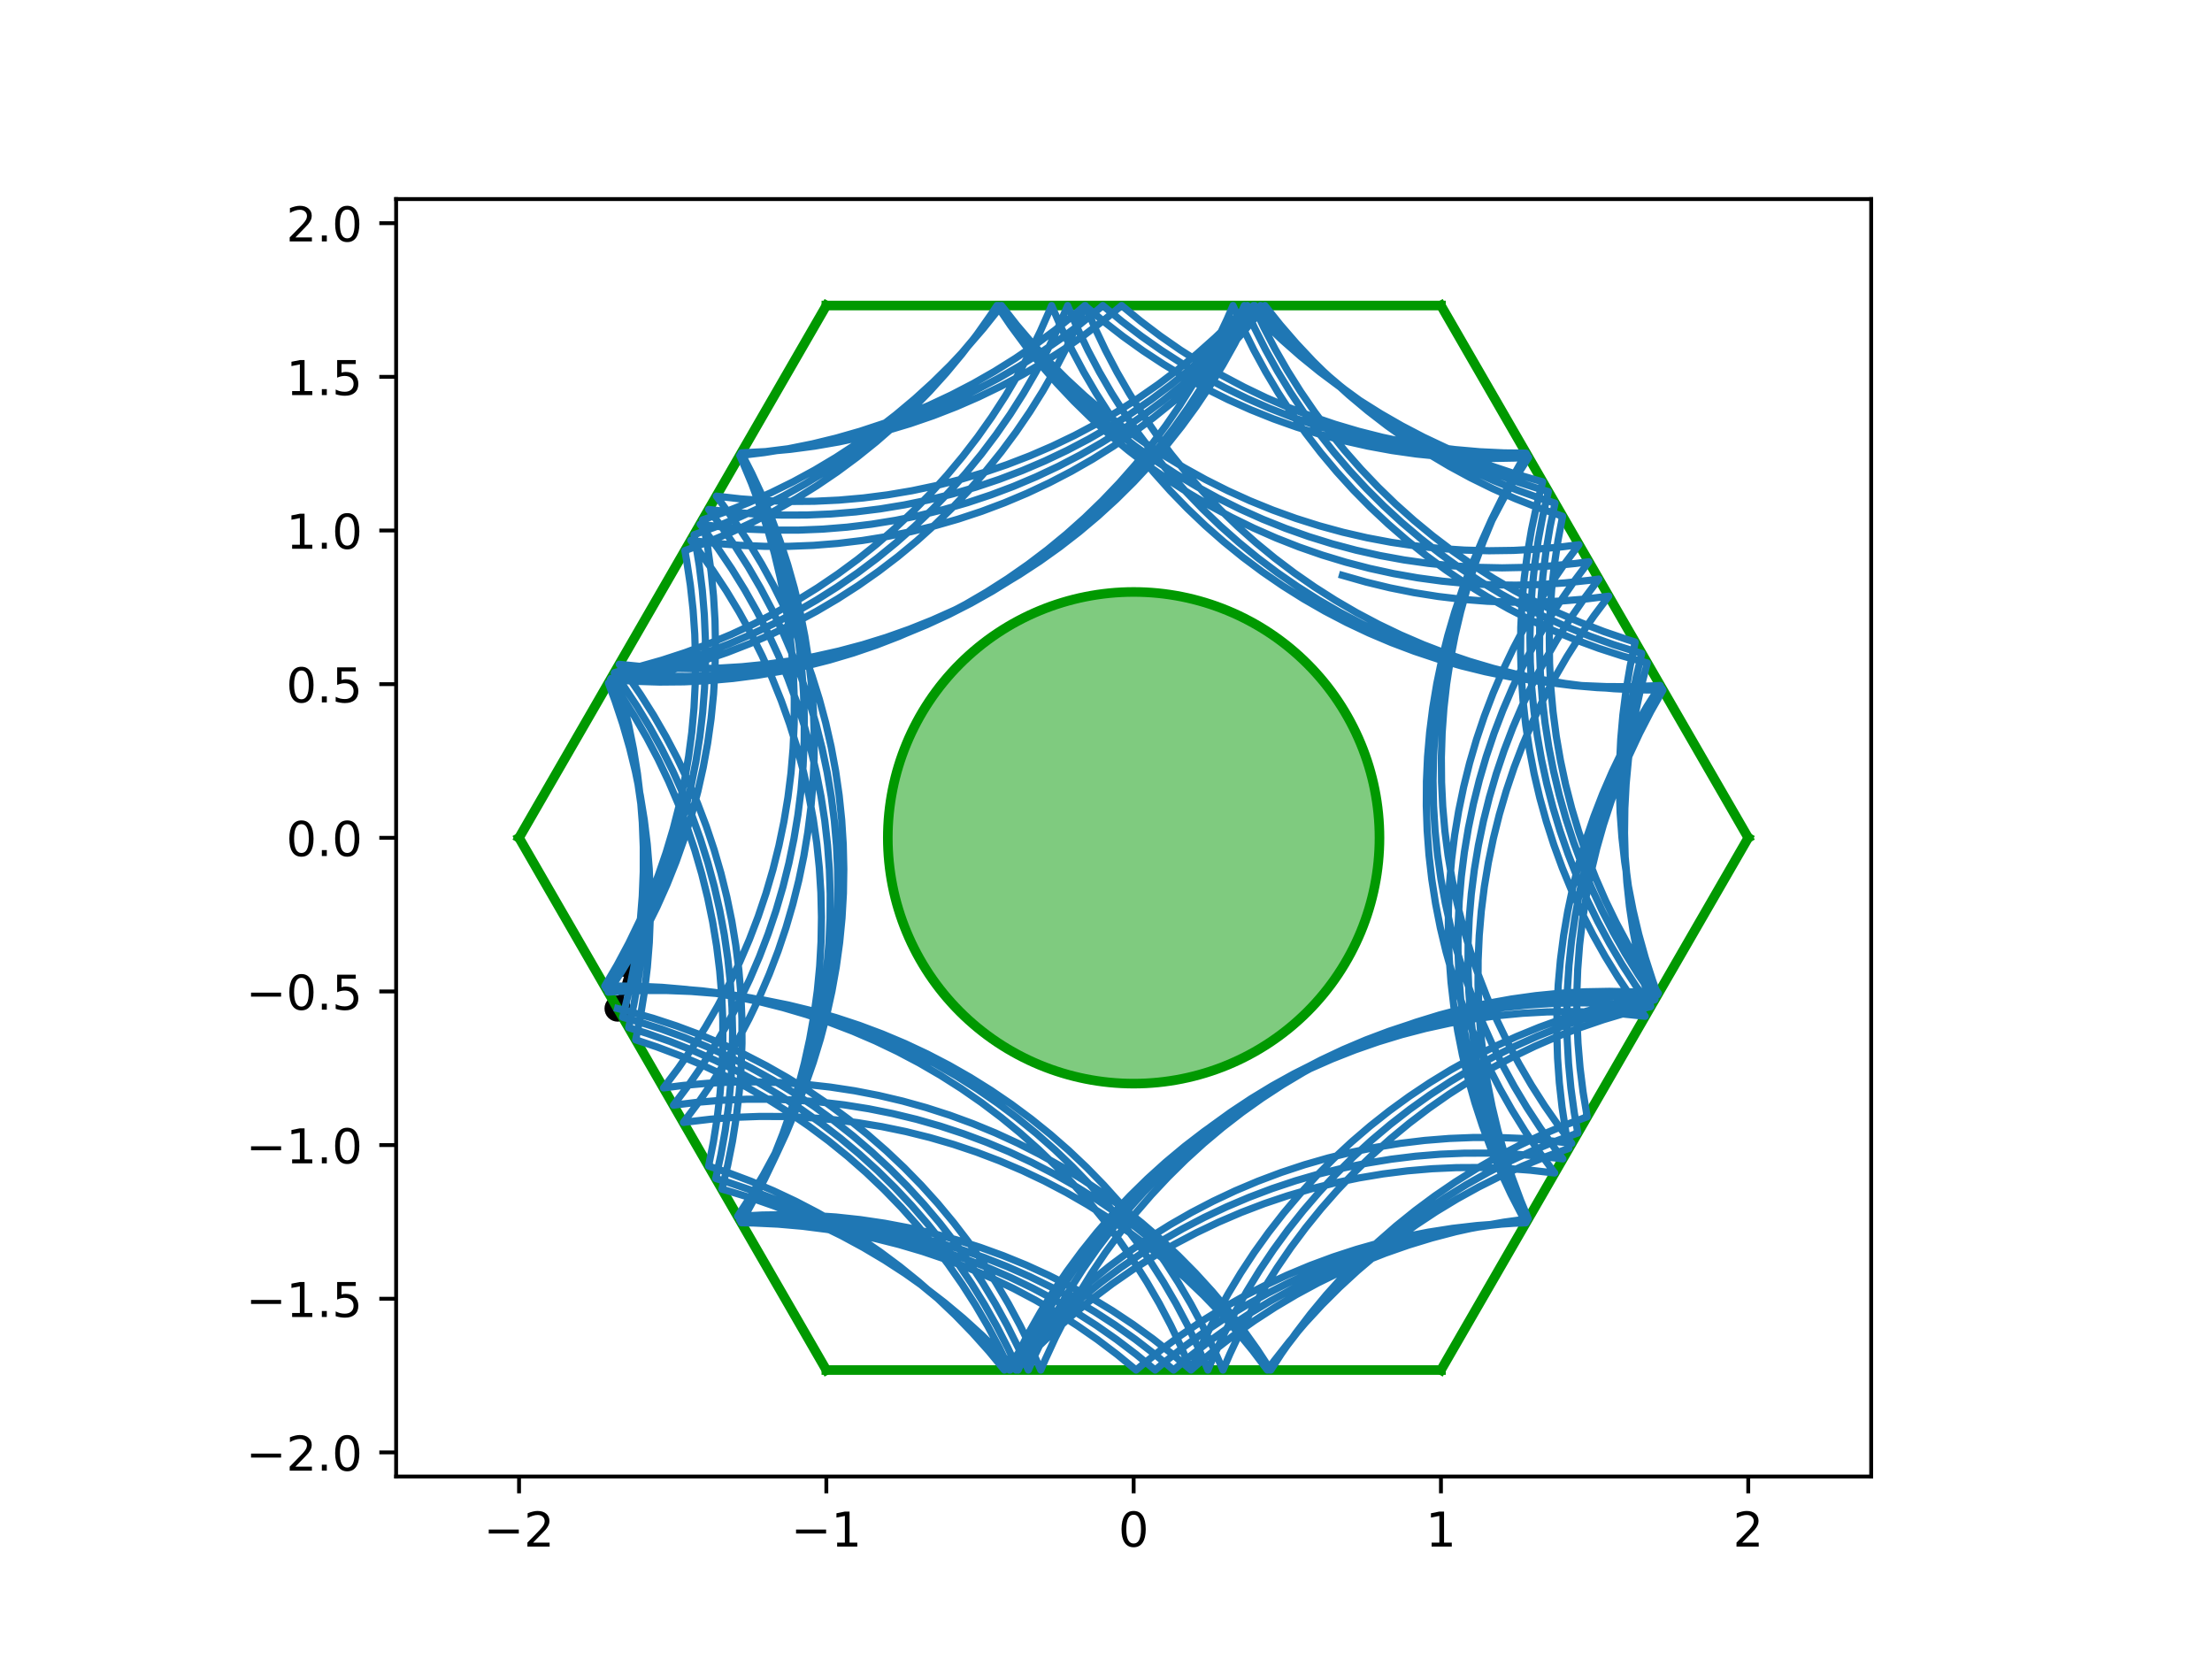 <?xml version="1.0" encoding="utf-8" standalone="no"?>
<!DOCTYPE svg PUBLIC "-//W3C//DTD SVG 1.1//EN"
  "http://www.w3.org/Graphics/SVG/1.1/DTD/svg11.dtd">
<!-- Created with matplotlib (https://matplotlib.org/) -->
<svg height="345.6pt" version="1.1" viewBox="0 0 460.8 345.6" width="460.8pt" xmlns="http://www.w3.org/2000/svg" xmlns:xlink="http://www.w3.org/1999/xlink">
 <defs>
  <style type="text/css">
*{stroke-linecap:butt;stroke-linejoin:round;}
  </style>
 </defs>
 <g id="figure_1">
  <g id="patch_1">
   <path d="M 0 345.6 
L 460.8 345.6 
L 460.8 0 
L 0 0 
z
" style="fill:#ffffff;"/>
  </g>
  <g id="axes_1">
   <g id="patch_2">
    <path d="M 82.52 307.584 
L 389.8 307.584 
L 389.8 41.472 
L 82.52 41.472 
z
" style="fill:#ffffff;"/>
   </g>
   <g id="PathCollection_1">
    <defs>
     <path d="M 0 2.236 
C 0.593 2.236 1.162 2 1.581 1.581 
C 2 1.162 2.236 0.593 2.236 0 
C 2.236 -0.593 2 -1.162 1.581 -1.581 
C 1.162 -2 0.593 -2.236 0 -2.236 
C -0.593 -2.236 -1.162 -2 -1.581 -1.581 
C -2 -1.162 -2.236 -0.593 -2.236 0 
C -2.236 0.593 -2 1.162 -1.581 1.581 
C -1.162 2 -0.593 2.236 0 2.236 
z
" id="mc6b0d92b3b" style="stroke:#000000;"/>
    </defs>
    <g clip-path="url(#pd74808a55c)">
     <use style="stroke:#000000;" x="128.663" xlink:href="#mc6b0d92b3b" y="210.097"/>
    </g>
   </g>
   <g id="Quiver_1">
    <path clip-path="url(#pd74808a55c)" d="M 128.073 209.923 
L 129.983 203.439 
L 128.631 203.681 
L 132.136 198.307 
L 132.168 204.723 
L 131.162 203.786 
L 129.252 210.271 
L 128.073 209.923 
"/>
   </g>
   <g id="patch_3">
    <path clip-path="url(#pd74808a55c)" d="M 236.16 225.741 
C 249.742 225.741 262.769 220.345 272.373 210.741 
C 281.977 201.137 287.373 188.11 287.373 174.528 
C 287.373 160.946 281.977 147.919 272.373 138.315 
C 262.769 128.711 249.742 123.315 236.16 123.315 
C 222.578 123.315 209.551 128.711 199.947 138.315 
C 190.343 147.919 184.947 160.946 184.947 174.528 
C 184.947 188.11 190.343 201.137 199.947 210.741 
C 209.551 220.345 222.578 225.741 236.16 225.741 
z
" style="fill:#009900;fill-opacity:0.5;stroke:#009900;stroke-linejoin:miter;stroke-width:2;"/>
   </g>
   <g id="matplotlib.axis_1">
    <g id="xtick_1">
     <g id="line2d_1">
      <defs>
       <path d="M 0 0 
L 0 3.5 
" id="me36e64ab3b" style="stroke:#000000;stroke-width:0.8;"/>
      </defs>
      <g>
       <use style="stroke:#000000;stroke-width:0.8;" x="108.127" xlink:href="#me36e64ab3b" y="307.584"/>
      </g>
     </g>
     <g id="text_1">
      <!-- −2 -->
      <defs>
       <path d="M 10.594 35.5 
L 73.188 35.5 
L 73.188 27.203 
L 10.594 27.203 
z
" id="DejaVuSans-8722"/>
       <path d="M 19.188 8.297 
L 53.609 8.297 
L 53.609 0 
L 7.328 0 
L 7.328 8.297 
Q 12.938 14.109 22.625 23.891 
Q 32.328 33.688 34.812 36.531 
Q 39.547 41.844 41.422 45.531 
Q 43.312 49.219 43.312 52.781 
Q 43.312 58.594 39.234 62.25 
Q 35.156 65.922 28.609 65.922 
Q 23.969 65.922 18.812 64.312 
Q 13.672 62.703 7.812 59.422 
L 7.812 69.391 
Q 13.766 71.781 18.938 73 
Q 24.125 74.219 28.422 74.219 
Q 39.75 74.219 46.484 68.547 
Q 53.219 62.891 53.219 53.422 
Q 53.219 48.922 51.531 44.891 
Q 49.859 40.875 45.406 35.406 
Q 44.188 33.984 37.641 27.219 
Q 31.109 20.453 19.188 8.297 
z
" id="DejaVuSans-50"/>
      </defs>
      <g transform="translate(100.756 322.182)scale(0.1 -0.1)">
       <use xlink:href="#DejaVuSans-8722"/>
       <use x="83.789" xlink:href="#DejaVuSans-50"/>
      </g>
     </g>
    </g>
    <g id="xtick_2">
     <g id="line2d_2">
      <g>
       <use style="stroke:#000000;stroke-width:0.8;" x="172.143" xlink:href="#me36e64ab3b" y="307.584"/>
      </g>
     </g>
     <g id="text_2">
      <!-- −1 -->
      <defs>
       <path d="M 12.406 8.297 
L 28.516 8.297 
L 28.516 63.922 
L 10.984 60.406 
L 10.984 69.391 
L 28.422 72.906 
L 38.281 72.906 
L 38.281 8.297 
L 54.391 8.297 
L 54.391 0 
L 12.406 0 
z
" id="DejaVuSans-49"/>
      </defs>
      <g transform="translate(164.772 322.182)scale(0.1 -0.1)">
       <use xlink:href="#DejaVuSans-8722"/>
       <use x="83.789" xlink:href="#DejaVuSans-49"/>
      </g>
     </g>
    </g>
    <g id="xtick_3">
     <g id="line2d_3">
      <g>
       <use style="stroke:#000000;stroke-width:0.8;" x="236.16" xlink:href="#me36e64ab3b" y="307.584"/>
      </g>
     </g>
     <g id="text_3">
      <!-- 0 -->
      <defs>
       <path d="M 31.781 66.406 
Q 24.172 66.406 20.328 58.906 
Q 16.5 51.422 16.5 36.375 
Q 16.5 21.391 20.328 13.891 
Q 24.172 6.391 31.781 6.391 
Q 39.453 6.391 43.281 13.891 
Q 47.125 21.391 47.125 36.375 
Q 47.125 51.422 43.281 58.906 
Q 39.453 66.406 31.781 66.406 
z
M 31.781 74.219 
Q 44.047 74.219 50.516 64.516 
Q 56.984 54.828 56.984 36.375 
Q 56.984 17.969 50.516 8.266 
Q 44.047 -1.422 31.781 -1.422 
Q 19.531 -1.422 13.062 8.266 
Q 6.594 17.969 6.594 36.375 
Q 6.594 54.828 13.062 64.516 
Q 19.531 74.219 31.781 74.219 
z
" id="DejaVuSans-48"/>
      </defs>
      <g transform="translate(232.979 322.182)scale(0.1 -0.1)">
       <use xlink:href="#DejaVuSans-48"/>
      </g>
     </g>
    </g>
    <g id="xtick_4">
     <g id="line2d_4">
      <g>
       <use style="stroke:#000000;stroke-width:0.8;" x="300.177" xlink:href="#me36e64ab3b" y="307.584"/>
      </g>
     </g>
     <g id="text_4">
      <!-- 1 -->
      <g transform="translate(296.995 322.182)scale(0.1 -0.1)">
       <use xlink:href="#DejaVuSans-49"/>
      </g>
     </g>
    </g>
    <g id="xtick_5">
     <g id="line2d_5">
      <g>
       <use style="stroke:#000000;stroke-width:0.8;" x="364.193" xlink:href="#me36e64ab3b" y="307.584"/>
      </g>
     </g>
     <g id="text_5">
      <!-- 2 -->
      <g transform="translate(361.012 322.182)scale(0.1 -0.1)">
       <use xlink:href="#DejaVuSans-50"/>
      </g>
     </g>
    </g>
   </g>
   <g id="matplotlib.axis_2">
    <g id="ytick_1">
     <g id="line2d_6">
      <defs>
       <path d="M 0 0 
L -3.5 0 
" id="m685d212b5d" style="stroke:#000000;stroke-width:0.8;"/>
      </defs>
      <g>
       <use style="stroke:#000000;stroke-width:0.8;" x="82.52" xlink:href="#m685d212b5d" y="302.561"/>
      </g>
     </g>
     <g id="text_6">
      <!-- −2.0 -->
      <defs>
       <path d="M 10.688 12.406 
L 21 12.406 
L 21 0 
L 10.688 0 
z
" id="DejaVuSans-46"/>
      </defs>
      <g transform="translate(51.237 306.36)scale(0.1 -0.1)">
       <use xlink:href="#DejaVuSans-8722"/>
       <use x="83.789" xlink:href="#DejaVuSans-50"/>
       <use x="147.412" xlink:href="#DejaVuSans-46"/>
       <use x="179.199" xlink:href="#DejaVuSans-48"/>
      </g>
     </g>
    </g>
    <g id="ytick_2">
     <g id="line2d_7">
      <g>
       <use style="stroke:#000000;stroke-width:0.8;" x="82.52" xlink:href="#m685d212b5d" y="270.553"/>
      </g>
     </g>
     <g id="text_7">
      <!-- −1.5 -->
      <defs>
       <path d="M 10.797 72.906 
L 49.516 72.906 
L 49.516 64.594 
L 19.828 64.594 
L 19.828 46.734 
Q 21.969 47.469 24.109 47.828 
Q 26.266 48.188 28.422 48.188 
Q 40.625 48.188 47.75 41.5 
Q 54.891 34.812 54.891 23.391 
Q 54.891 11.625 47.562 5.094 
Q 40.234 -1.422 26.906 -1.422 
Q 22.312 -1.422 17.547 -0.641 
Q 12.797 0.141 7.719 1.703 
L 7.719 11.625 
Q 12.109 9.234 16.797 8.062 
Q 21.484 6.891 26.703 6.891 
Q 35.156 6.891 40.078 11.328 
Q 45.016 15.766 45.016 23.391 
Q 45.016 31 40.078 35.438 
Q 35.156 39.891 26.703 39.891 
Q 22.75 39.891 18.812 39.016 
Q 14.891 38.141 10.797 36.281 
z
" id="DejaVuSans-53"/>
      </defs>
      <g transform="translate(51.237 274.352)scale(0.1 -0.1)">
       <use xlink:href="#DejaVuSans-8722"/>
       <use x="83.789" xlink:href="#DejaVuSans-49"/>
       <use x="147.412" xlink:href="#DejaVuSans-46"/>
       <use x="179.199" xlink:href="#DejaVuSans-53"/>
      </g>
     </g>
    </g>
    <g id="ytick_3">
     <g id="line2d_8">
      <g>
       <use style="stroke:#000000;stroke-width:0.8;" x="82.52" xlink:href="#m685d212b5d" y="238.545"/>
      </g>
     </g>
     <g id="text_8">
      <!-- −1.0 -->
      <g transform="translate(51.237 242.344)scale(0.1 -0.1)">
       <use xlink:href="#DejaVuSans-8722"/>
       <use x="83.789" xlink:href="#DejaVuSans-49"/>
       <use x="147.412" xlink:href="#DejaVuSans-46"/>
       <use x="179.199" xlink:href="#DejaVuSans-48"/>
      </g>
     </g>
    </g>
    <g id="ytick_4">
     <g id="line2d_9">
      <g>
       <use style="stroke:#000000;stroke-width:0.8;" x="82.52" xlink:href="#m685d212b5d" y="206.536"/>
      </g>
     </g>
     <g id="text_9">
      <!-- −0.5 -->
      <g transform="translate(51.237 210.336)scale(0.1 -0.1)">
       <use xlink:href="#DejaVuSans-8722"/>
       <use x="83.789" xlink:href="#DejaVuSans-48"/>
       <use x="147.412" xlink:href="#DejaVuSans-46"/>
       <use x="179.199" xlink:href="#DejaVuSans-53"/>
      </g>
     </g>
    </g>
    <g id="ytick_5">
     <g id="line2d_10">
      <g>
       <use style="stroke:#000000;stroke-width:0.8;" x="82.52" xlink:href="#m685d212b5d" y="174.528"/>
      </g>
     </g>
     <g id="text_10">
      <!-- 0.0 -->
      <g transform="translate(59.617 178.327)scale(0.1 -0.1)">
       <use xlink:href="#DejaVuSans-48"/>
       <use x="63.623" xlink:href="#DejaVuSans-46"/>
       <use x="95.41" xlink:href="#DejaVuSans-48"/>
      </g>
     </g>
    </g>
    <g id="ytick_6">
     <g id="line2d_11">
      <g>
       <use style="stroke:#000000;stroke-width:0.8;" x="82.52" xlink:href="#m685d212b5d" y="142.52"/>
      </g>
     </g>
     <g id="text_11">
      <!-- 0.5 -->
      <g transform="translate(59.617 146.319)scale(0.1 -0.1)">
       <use xlink:href="#DejaVuSans-48"/>
       <use x="63.623" xlink:href="#DejaVuSans-46"/>
       <use x="95.41" xlink:href="#DejaVuSans-53"/>
      </g>
     </g>
    </g>
    <g id="ytick_7">
     <g id="line2d_12">
      <g>
       <use style="stroke:#000000;stroke-width:0.8;" x="82.52" xlink:href="#m685d212b5d" y="110.511"/>
      </g>
     </g>
     <g id="text_12">
      <!-- 1.0 -->
      <g transform="translate(59.617 114.311)scale(0.1 -0.1)">
       <use xlink:href="#DejaVuSans-49"/>
       <use x="63.623" xlink:href="#DejaVuSans-46"/>
       <use x="95.41" xlink:href="#DejaVuSans-48"/>
      </g>
     </g>
    </g>
    <g id="ytick_8">
     <g id="line2d_13">
      <g>
       <use style="stroke:#000000;stroke-width:0.8;" x="82.52" xlink:href="#m685d212b5d" y="78.503"/>
      </g>
     </g>
     <g id="text_13">
      <!-- 1.5 -->
      <g transform="translate(59.617 82.302)scale(0.1 -0.1)">
       <use xlink:href="#DejaVuSans-49"/>
       <use x="63.623" xlink:href="#DejaVuSans-46"/>
       <use x="95.41" xlink:href="#DejaVuSans-53"/>
      </g>
     </g>
    </g>
    <g id="ytick_9">
     <g id="line2d_14">
      <g>
       <use style="stroke:#000000;stroke-width:0.8;" x="82.52" xlink:href="#m685d212b5d" y="46.495"/>
      </g>
     </g>
     <g id="text_14">
      <!-- 2.0 -->
      <g transform="translate(59.617 50.294)scale(0.1 -0.1)">
       <use xlink:href="#DejaVuSans-50"/>
       <use x="63.623" xlink:href="#DejaVuSans-46"/>
       <use x="95.41" xlink:href="#DejaVuSans-48"/>
      </g>
     </g>
    </g>
   </g>
   <g id="line2d_15">
    <path clip-path="url(#pd74808a55c)" d="M 300.177 63.648 
L 172.143 63.648 
" style="fill:none;stroke:#009900;stroke-linecap:square;stroke-width:2;"/>
   </g>
   <g id="line2d_16">
    <path clip-path="url(#pd74808a55c)" d="M 172.143 63.648 
L 108.127 174.528 
" style="fill:none;stroke:#009900;stroke-linecap:square;stroke-width:2;"/>
   </g>
   <g id="line2d_17">
    <path clip-path="url(#pd74808a55c)" d="M 108.127 174.528 
L 172.143 285.408 
" style="fill:none;stroke:#009900;stroke-linecap:square;stroke-width:2;"/>
   </g>
   <g id="line2d_18">
    <path clip-path="url(#pd74808a55c)" d="M 172.143 285.408 
L 300.177 285.408 
" style="fill:none;stroke:#009900;stroke-linecap:square;stroke-width:2;"/>
   </g>
   <g id="line2d_19">
    <path clip-path="url(#pd74808a55c)" d="M 300.177 285.408 
L 364.193 174.528 
" style="fill:none;stroke:#009900;stroke-linecap:square;stroke-width:2;"/>
   </g>
   <g id="line2d_20">
    <path clip-path="url(#pd74808a55c)" d="M 364.193 174.528 
L 300.177 63.648 
" style="fill:none;stroke:#009900;stroke-linecap:square;stroke-width:2;"/>
   </g>
   <g id="line2d_21">
    <path clip-path="url(#pd74808a55c)" d="M 279.643 119.85 
L 284.568 121.252 
L 289.546 122.455 
L 294.568 123.459 
L 299.626 124.26 
L 304.711 124.859 
L 309.817 125.254 
L 314.935 125.445 
L 320.055 125.431 
L 325.172 125.212 
L 330.275 124.788 
L 335.132 124.193 
L 332.055 128.286 
L 329.144 132.5 
L 326.404 136.826 
L 323.839 141.258 
L 321.453 145.789 
L 319.251 150.413 
L 317.235 155.12 
L 315.409 159.904 
L 313.776 164.758 
L 312.338 169.673 
L 311.098 174.642 
L 310.057 179.656 
L 309.218 184.707 
L 308.581 189.789 
L 308.149 194.891 
L 307.92 200.007 
L 307.897 205.128 
L 308.078 210.246 
L 308.464 215.352 
L 309.053 220.439 
L 309.846 225.499 
L 310.84 230.522 
L 312.034 235.502 
L 313.427 240.43 
L 315.015 245.298 
L 316.797 250.099 
L 318.367 253.902 
L 313.293 254.596 
L 308.251 255.493 
L 303.249 256.591 
L 298.295 257.888 
L 293.397 259.383 
L 288.563 261.071 
L 283.8 262.952 
L 279.116 265.022 
L 274.518 267.277 
L 270.014 269.715 
L 265.612 272.33 
L 261.317 275.12 
L 257.138 278.079 
L 253.08 281.203 
L 249.15 284.487 
L 248.103 285.408 
L 244.209 282.082 
L 240.186 278.914 
L 236.039 275.909 
L 231.775 273.073 
L 227.401 270.41 
L 222.924 267.923 
L 218.352 265.618 
L 213.69 263.497 
L 208.948 261.565 
L 204.132 259.823 
L 199.251 258.276 
L 194.311 256.925 
L 189.321 255.773 
L 184.29 254.821 
L 179.224 254.071 
L 174.132 253.524 
L 169.023 253.181 
L 163.904 253.043 
L 158.783 253.11 
L 153.653 253.382 
L 156.446 249.09 
L 159.065 244.689 
L 161.505 240.187 
L 163.764 235.591 
L 165.837 230.908 
L 167.721 226.146 
L 169.413 221.313 
L 170.91 216.416 
L 172.211 211.463 
L 173.312 206.462 
L 174.212 201.42 
L 174.91 196.347 
L 175.405 191.25 
L 175.696 186.137 
L 175.781 181.017 
L 175.662 175.898 
L 175.339 170.787 
L 174.811 165.693 
L 174.08 160.625 
L 173.147 155.589 
L 172.013 150.595 
L 170.68 145.651 
L 169.151 140.764 
L 167.427 135.941 
L 165.513 131.192 
L 163.409 126.523 
L 161.121 121.941 
L 158.651 117.455 
L 156.004 113.072 
L 153.184 108.797 
L 150.195 104.639 
L 149.219 103.354 
L 154.308 103.928 
L 159.415 104.298 
L 164.534 104.463 
L 169.654 104.423 
L 174.77 104.179 
L 179.871 103.73 
L 184.95 103.077 
L 189.999 102.222 
L 195.01 101.166 
L 199.975 99.91 
L 204.885 98.457 
L 209.734 96.809 
L 214.512 94.968 
L 219.213 92.937 
L 223.83 90.72 
L 228.353 88.32 
L 232.778 85.741 
L 237.095 82.987 
L 241.299 80.063 
L 245.383 76.973 
L 249.34 73.722 
L 253.163 70.316 
L 256.848 66.759 
L 259.842 63.648 
L 263.404 67.327 
L 267.111 70.86 
L 270.956 74.243 
L 274.933 77.469 
L 279.036 80.533 
L 283.258 83.431 
L 287.593 86.157 
L 292.033 88.708 
L 296.572 91.08 
L 301.202 93.268 
L 305.916 95.269 
L 310.706 97.08 
L 315.565 98.698 
L 320.484 100.121 
L 321.369 100.354 
L 320.105 105.317 
L 319.042 110.326 
L 318.179 115.374 
L 317.519 120.452 
L 317.062 125.552 
L 316.81 130.667 
L 316.762 135.788 
L 316.92 140.907 
L 317.282 146.015 
L 317.848 151.104 
L 318.617 156.167 
L 319.587 161.195 
L 320.759 166.181 
L 322.128 171.115 
L 323.694 175.991 
L 325.453 180.8 
L 327.404 185.535 
L 329.542 190.188 
L 331.864 194.752 
L 334.368 199.22 
L 337.048 203.584 
L 339.9 207.837 
L 342.724 211.714 
L 337.631 211.18 
L 332.52 210.849 
L 327.401 210.723 
L 322.281 210.802 
L 317.167 211.085 
L 312.07 211.573 
L 306.996 212.265 
L 301.953 213.158 
L 296.951 214.253 
L 291.996 215.546 
L 287.097 217.037 
L 282.261 218.723 
L 277.497 220.6 
L 272.811 222.667 
L 268.212 224.919 
L 263.707 227.354 
L 259.302 229.966 
L 255.006 232.753 
L 250.824 235.709 
L 246.764 238.831 
L 242.833 242.112 
L 239.035 245.547 
L 235.378 249.132 
L 231.867 252.86 
L 228.508 256.725 
L 225.307 260.722 
L 222.267 264.844 
L 219.395 269.084 
L 216.695 273.435 
L 214.171 277.891 
L 211.827 282.444 
L 210.422 285.408 
L 208.196 280.796 
L 205.787 276.277 
L 203.199 271.858 
L 200.436 267.546 
L 197.504 263.348 
L 194.406 259.271 
L 191.147 255.321 
L 187.733 251.504 
L 184.169 247.827 
L 180.46 244.295 
L 176.614 240.914 
L 172.635 237.69 
L 168.531 234.628 
L 164.307 231.732 
L 159.971 229.007 
L 155.53 226.458 
L 150.99 224.089 
L 146.359 221.903 
L 141.644 219.904 
L 136.853 218.095 
L 132.425 216.614 
L 133.438 211.594 
L 134.249 206.537 
L 134.857 201.453 
L 135.261 196.348 
L 135.461 191.231 
L 135.456 186.11 
L 135.247 180.993 
L 134.832 175.889 
L 134.215 170.805 
L 133.394 165.75 
L 132.372 160.732 
L 131.15 155.759 
L 129.73 150.839 
L 128.114 145.98 
L 126.74 142.288 
L 131.786 141.412 
L 136.792 140.336 
L 141.752 139.059 
L 146.656 137.586 
L 151.498 135.917 
L 156.269 134.056 
L 160.961 132.006 
L 165.568 129.77 
L 170.082 127.351 
L 174.496 124.754 
L 178.802 121.983 
L 182.994 119.041 
L 187.065 115.934 
L 191.008 112.667 
L 194.818 109.245 
L 198.487 105.673 
L 202.011 101.957 
L 205.384 98.104 
L 208.599 94.118 
L 211.653 90.008 
L 214.54 85.778 
L 217.256 81.436 
L 219.795 76.989 
L 222.155 72.444 
L 224.331 67.809 
L 226.097 63.648 
L 228.108 68.358 
L 230.306 72.983 
L 232.687 77.517 
L 235.247 81.951 
L 237.983 86.28 
L 240.89 90.496 
L 243.963 94.593 
L 247.198 98.563 
L 250.588 102.401 
L 254.129 106.1 
L 257.816 109.655 
L 261.641 113.059 
L 265.6 116.308 
L 269.686 119.395 
L 273.891 122.317 
L 278.21 125.068 
L 282.636 127.645 
L 287.161 130.042 
L 291.779 132.257 
L 296.481 134.285 
L 301.261 136.123 
L 306.11 137.769 
L 311.021 139.219 
L 315.986 140.472 
L 320.998 141.526 
L 326.047 142.378 
L 331.127 143.028 
L 336.229 143.473 
L 341.344 143.715 
L 346.425 143.752 
L 343.898 148.206 
L 341.551 152.758 
L 339.388 157.399 
L 337.412 162.124 
L 335.626 166.924 
L 334.035 171.791 
L 332.639 176.718 
L 331.441 181.697 
L 330.443 186.72 
L 329.647 191.778 
L 329.054 196.865 
L 328.664 201.971 
L 328.479 207.089 
L 328.499 212.21 
L 328.724 217.326 
L 329.153 222.429 
L 329.786 227.51 
L 330.638 232.648 
L 325.843 234.447 
L 321.124 236.437 
L 316.489 238.614 
L 311.944 240.974 
L 307.498 243.514 
L 303.156 246.23 
L 298.927 249.117 
L 294.817 252.172 
L 290.831 255.388 
L 286.978 258.761 
L 283.263 262.285 
L 279.691 265.955 
L 276.27 269.765 
L 273.003 273.709 
L 269.897 277.78 
L 266.955 281.972 
L 264.725 285.408 
L 261.92 281.124 
L 258.945 276.955 
L 255.806 272.909 
L 252.508 268.992 
L 249.056 265.209 
L 245.455 261.568 
L 241.712 258.073 
L 237.832 254.731 
L 233.821 251.547 
L 229.686 248.526 
L 225.434 245.673 
L 221.071 242.992 
L 216.604 240.487 
L 212.04 238.163 
L 207.388 236.024 
L 202.653 234.072 
L 197.845 232.311 
L 192.969 230.744 
L 188.035 229.373 
L 183.05 228.2 
L 178.022 227.228 
L 172.96 226.458 
L 167.87 225.89 
L 162.762 225.527 
L 157.644 225.368 
L 152.523 225.414 
L 147.408 225.665 
L 142.307 226.12 
L 138.211 226.635 
L 141.289 222.543 
L 144.201 218.33 
L 146.942 214.005 
L 149.508 209.573 
L 151.895 205.042 
L 154.098 200.419 
L 156.115 195.712 
L 157.942 190.928 
L 159.577 186.075 
L 161.016 181.16 
L 162.257 176.192 
L 163.299 171.178 
L 164.139 166.127 
L 164.777 161.046 
L 165.21 155.943 
L 165.44 150.827 
L 165.465 145.706 
L 165.285 140.588 
L 164.9 135.482 
L 164.312 130.395 
L 163.52 125.335 
L 162.527 120.312 
L 161.334 115.332 
L 159.942 110.403 
L 158.355 105.534 
L 156.574 100.733 
L 154.603 96.007 
L 154.105 94.892 
L 159.19 94.284 
L 164.246 93.474 
L 169.266 92.462 
L 174.242 91.25 
L 179.165 89.841 
L 184.028 88.235 
L 188.822 86.436 
L 193.541 84.447 
L 198.177 82.271 
L 202.722 79.912 
L 207.169 77.372 
L 211.511 74.657 
L 215.74 71.77 
L 219.851 68.716 
L 223.837 65.501 
L 225.992 63.648 
L 229.905 66.951 
L 233.947 70.095 
L 238.112 73.075 
L 242.392 75.887 
L 246.782 78.524 
L 251.273 80.984 
L 255.859 83.263 
L 260.533 85.356 
L 265.287 87.261 
L 270.113 88.974 
L 275.003 90.492 
L 279.951 91.814 
L 284.947 92.937 
L 289.984 93.86 
L 295.054 94.58 
L 300.149 95.096 
L 305.261 95.409 
L 310.381 95.517 
L 315.501 95.42 
L 318.435 95.272 
L 315.691 99.596 
L 313.122 104.026 
L 310.733 108.556 
L 308.526 113.177 
L 306.506 117.883 
L 304.676 122.665 
L 303.039 127.518 
L 301.597 132.431 
L 300.352 137.399 
L 299.308 142.412 
L 298.464 147.463 
L 297.824 152.544 
L 297.386 157.646 
L 297.154 162.762 
L 297.126 167.883 
L 297.303 173.001 
L 297.684 178.108 
L 298.269 183.195 
L 299.058 188.255 
L 300.048 193.279 
L 301.238 198.26 
L 302.626 203.189 
L 304.21 208.059 
L 305.988 212.862 
L 307.957 217.589 
L 310.113 222.234 
L 312.452 226.789 
L 314.973 231.247 
L 317.669 235.601 
L 320.538 239.843 
L 323.876 244.36 
L 318.789 243.773 
L 313.682 243.39 
L 308.564 243.212 
L 303.443 243.239 
L 298.327 243.47 
L 293.225 243.906 
L 288.144 244.545 
L 283.093 245.387 
L 278.079 246.43 
L 273.111 247.673 
L 268.197 249.114 
L 263.345 250.75 
L 258.561 252.579 
L 253.855 254.598 
L 249.233 256.803 
L 244.703 259.191 
L 240.272 261.759 
L 235.948 264.501 
L 231.736 267.415 
L 227.645 270.494 
L 223.679 273.735 
L 219.847 277.132 
L 216.153 280.679 
L 212.605 284.371 
L 211.657 285.408 
L 208.149 281.677 
L 204.495 278.09 
L 200.7 274.651 
L 196.771 271.367 
L 192.713 268.243 
L 188.534 265.284 
L 184.239 262.494 
L 179.837 259.878 
L 175.334 257.44 
L 170.736 255.184 
L 166.052 253.114 
L 161.289 251.233 
L 156.455 249.544 
L 151.557 248.049 
L 150.386 247.723 
L 151.588 242.745 
L 152.59 237.723 
L 153.39 232.665 
L 153.988 227.579 
L 154.382 222.473 
L 154.571 217.356 
L 154.555 212.235 
L 154.334 207.119 
L 153.91 202.015 
L 153.281 196.933 
L 152.45 191.88 
L 151.417 186.864 
L 150.184 181.894 
L 148.754 176.977 
L 147.128 172.121 
L 145.31 167.333 
L 143.301 162.623 
L 141.105 157.996 
L 138.727 153.461 
L 136.169 149.025 
L 133.435 144.695 
L 130.531 140.477 
L 128.994 138.384 
L 134.09 138.894 
L 139.202 139.2 
L 144.322 139.301 
L 149.442 139.197 
L 154.553 138.889 
L 159.649 138.376 
L 164.719 137.66 
L 169.757 136.742 
L 174.755 135.623 
L 179.703 134.306 
L 184.595 132.791 
L 189.423 131.082 
L 194.178 129.181 
L 198.853 127.092 
L 203.441 124.817 
L 207.935 122.361 
L 212.326 119.727 
L 216.609 116.92 
L 220.776 113.943 
L 224.821 110.802 
L 228.737 107.502 
L 232.518 104.048 
L 236.157 100.446 
L 239.65 96.701 
L 242.99 92.819 
L 246.172 88.807 
L 249.192 84.671 
L 252.043 80.417 
L 254.722 76.053 
L 257.224 71.585 
L 259.546 67.02 
L 261.117 63.648 
L 263.305 68.278 
L 265.677 72.817 
L 268.228 77.257 
L 270.955 81.592 
L 273.852 85.814 
L 276.917 89.917 
L 280.143 93.894 
L 283.525 97.739 
L 287.059 101.446 
L 290.737 105.008 
L 294.556 108.421 
L 298.508 111.678 
L 302.586 114.774 
L 306.786 117.705 
L 311.099 120.465 
L 315.519 123.051 
L 320.039 125.458 
L 324.652 127.682 
L 329.35 129.72 
L 334.126 131.569 
L 338.972 133.225 
L 340.649 133.748 
L 339.591 138.759 
L 338.735 143.808 
L 338.081 148.887 
L 337.631 153.988 
L 337.385 159.103 
L 337.344 164.224 
L 337.508 169.342 
L 337.877 174.45 
L 338.449 179.539 
L 339.224 184.601 
L 340.201 189.628 
L 341.379 194.612 
L 342.754 199.544 
L 344.326 204.418 
L 345.325 207.209 
L 340.295 208.168 
L 335.307 209.328 
L 330.369 210.686 
L 325.49 212.241 
L 320.677 213.99 
L 315.937 215.929 
L 311.279 218.057 
L 306.71 220.369 
L 302.237 222.862 
L 297.867 225.532 
L 293.607 228.375 
L 289.465 231.385 
L 285.446 234.559 
L 281.557 237.891 
L 277.805 241.376 
L 274.195 245.008 
L 270.733 248.782 
L 267.425 252.691 
L 264.275 256.729 
L 261.29 260.89 
L 258.474 265.167 
L 255.831 269.553 
L 253.365 274.041 
L 251.081 278.625 
L 248.982 283.296 
L 248.105 285.408 
L 246.09 280.7 
L 243.888 276.077 
L 241.503 271.545 
L 238.938 267.112 
L 236.199 262.786 
L 233.288 258.572 
L 230.212 254.479 
L 226.974 250.511 
L 223.58 246.676 
L 220.036 242.98 
L 216.346 239.429 
L 212.517 236.028 
L 208.556 232.783 
L 204.468 229.699 
L 200.26 226.78 
L 195.938 224.033 
L 191.51 221.46 
L 186.983 219.067 
L 182.364 216.856 
L 177.66 214.832 
L 172.878 212.998 
L 168.028 211.357 
L 163.115 209.91 
L 158.149 208.662 
L 153.136 207.613 
L 148.086 206.765 
L 143.006 206.12 
L 137.904 205.678 
L 132.788 205.441 
L 127.668 205.409 
L 125.976 205.443 
L 128.567 201.026 
L 130.979 196.509 
L 133.209 191.898 
L 135.252 187.203 
L 137.106 182.429 
L 138.768 177.586 
L 140.235 172.679 
L 141.504 167.718 
L 142.574 162.71 
L 143.443 157.663 
L 144.11 152.586 
L 144.572 147.486 
L 144.831 142.371 
L 144.885 137.251 
L 144.734 132.132 
L 144.378 127.023 
L 143.818 121.933 
L 143.056 116.869 
L 142.666 114.704 
L 147.464 112.915 
L 152.187 110.936 
L 156.827 108.769 
L 161.377 106.418 
L 165.828 103.887 
L 170.176 101.18 
L 174.411 98.302 
L 178.528 95.256 
L 182.52 92.049 
L 186.38 88.684 
L 190.103 85.167 
L 193.682 81.505 
L 197.112 77.702 
L 200.387 73.765 
L 203.502 69.7 
L 206.452 65.514 
L 207.688 63.648 
L 210.565 67.885 
L 213.608 72.003 
L 216.814 75.997 
L 220.176 79.859 
L 223.691 83.584 
L 227.352 87.165 
L 231.153 90.597 
L 235.088 93.874 
L 239.151 96.991 
L 243.335 99.943 
L 247.634 102.725 
L 252.041 105.333 
L 256.549 107.763 
L 261.15 110.011 
L 265.838 112.073 
L 270.604 113.946 
L 275.442 115.627 
L 280.342 117.113 
L 285.298 118.401 
L 290.302 119.491 
L 295.345 120.379 
L 300.42 121.066 
L 305.518 121.548 
L 310.632 121.827 
L 315.752 121.901 
L 320.872 121.77 
L 325.982 121.434 
L 331.074 120.894 
L 333.073 120.626 
L 329.994 124.718 
L 327.082 128.93 
L 324.34 133.256 
L 321.774 137.687 
L 319.387 142.218 
L 317.182 146.84 
L 315.165 151.547 
L 313.337 156.33 
L 311.702 161.183 
L 310.263 166.098 
L 309.021 171.066 
L 307.979 176.08 
L 307.138 181.131 
L 306.5 186.212 
L 306.065 191.315 
L 305.835 196.431 
L 305.81 201.552 
L 305.989 206.67 
L 306.373 211.776 
L 306.961 216.863 
L 307.752 221.923 
L 308.744 226.947 
L 309.937 231.927 
L 311.328 236.855 
L 312.915 241.724 
L 314.695 246.526 
L 316.666 251.252 
L 318.093 254.376 
L 312.998 254.896 
L 307.929 255.62 
L 302.892 256.545 
L 297.896 257.671 
L 292.95 258.996 
L 288.06 260.518 
L 283.235 262.234 
L 278.483 264.142 
L 273.81 266.238 
L 269.226 268.519 
L 264.736 270.982 
L 260.348 273.623 
L 256.069 276.436 
L 251.907 279.419 
L 247.867 282.566 
L 244.485 285.408 
L 240.556 282.124 
L 236.499 278.999 
L 232.319 276.04 
L 228.025 273.249 
L 223.623 270.633 
L 219.12 268.195 
L 214.523 265.939 
L 209.839 263.868 
L 205.076 261.987 
L 200.242 260.297 
L 195.344 258.802 
L 190.39 257.505 
L 185.388 256.406 
L 180.347 255.508 
L 175.273 254.813 
L 170.176 254.321 
L 165.063 254.033 
L 159.943 253.95 
L 154.823 254.072 
L 154.072 254.107 
L 156.762 249.75 
L 159.277 245.289 
L 161.611 240.73 
L 163.761 236.083 
L 165.723 231.353 
L 167.495 226.548 
L 169.073 221.676 
L 170.455 216.745 
L 171.639 211.763 
L 172.622 206.737 
L 173.404 201.676 
L 173.982 196.588 
L 174.357 191.481 
L 174.527 186.362 
L 174.493 181.242 
L 174.254 176.126 
L 173.81 171.024 
L 173.163 165.945 
L 172.313 160.895 
L 171.261 155.883 
L 170.01 150.917 
L 168.562 146.005 
L 166.918 141.155 
L 165.082 136.374 
L 163.056 131.671 
L 160.844 127.053 
L 158.448 122.527 
L 155.874 118.1 
L 153.124 113.779 
L 150.204 109.573 
L 147.619 106.126 
L 152.705 106.723 
L 157.811 107.115 
L 162.928 107.304 
L 168.049 107.288 
L 173.166 107.066 
L 178.269 106.641 
L 183.351 106.012 
L 188.404 105.18 
L 193.42 104.146 
L 198.39 102.913 
L 203.307 101.482 
L 208.163 99.856 
L 212.95 98.036 
L 217.66 96.027 
L 222.286 93.831 
L 226.821 91.452 
L 231.257 88.893 
L 235.587 86.159 
L 239.804 83.254 
L 243.902 80.183 
L 247.874 76.95 
L 251.713 73.561 
L 255.413 70.021 
L 258.969 66.336 
L 261.392 63.648 
L 264.843 67.432 
L 268.442 71.075 
L 272.184 74.571 
L 276.062 77.915 
L 280.072 81.101 
L 284.205 84.124 
L 288.456 86.979 
L 292.818 89.662 
L 297.284 92.169 
L 301.846 94.494 
L 306.498 96.636 
L 311.231 98.59 
L 316.039 100.353 
L 320.914 101.922 
L 322.551 102.402 
L 321.406 107.393 
L 320.462 112.426 
L 319.72 117.493 
L 319.18 122.585 
L 318.845 127.696 
L 318.715 132.815 
L 318.79 137.935 
L 319.069 143.049 
L 319.552 148.147 
L 320.239 153.221 
L 321.128 158.265 
L 322.218 163.268 
L 323.508 168.224 
L 324.995 173.125 
L 326.676 177.962 
L 328.549 182.728 
L 330.612 187.415 
L 332.86 192.016 
L 335.291 196.523 
L 337.9 200.93 
L 340.683 205.229 
L 343.869 209.73 
L 338.771 209.249 
L 333.658 208.973 
L 328.537 208.901 
L 323.418 209.034 
L 318.308 209.372 
L 313.216 209.913 
L 308.149 210.658 
L 303.116 211.605 
L 298.126 212.753 
L 293.185 214.099 
L 288.302 215.641 
L 283.484 217.378 
L 278.74 219.306 
L 274.077 221.422 
L 269.502 223.723 
L 265.022 226.205 
L 260.646 228.864 
L 256.379 231.696 
L 252.229 234.696 
L 248.203 237.86 
L 244.306 241.183 
L 240.545 244.658 
L 236.926 248.281 
L 233.454 252.046 
L 230.137 255.947 
L 226.977 259.978 
L 223.982 264.131 
L 221.155 268.401 
L 218.501 272.781 
L 216.024 277.263 
L 213.729 281.841 
L 212.095 285.408 
L 209.941 280.762 
L 207.602 276.206 
L 205.084 271.747 
L 202.389 267.393 
L 199.522 263.149 
L 196.488 259.024 
L 193.291 255.023 
L 189.937 251.154 
L 186.431 247.421 
L 182.778 243.832 
L 178.985 240.392 
L 175.057 237.106 
L 171.001 233.98 
L 166.823 231.019 
L 162.53 228.227 
L 158.129 225.608 
L 153.627 223.168 
L 149.03 220.91 
L 144.347 218.838 
L 139.585 216.955 
L 134.752 215.263 
L 130.966 214.087 
L 132.074 209.088 
L 132.98 204.047 
L 133.684 198.975 
L 134.185 193.879 
L 134.481 188.766 
L 134.573 183.646 
L 134.46 178.526 
L 134.142 173.415 
L 133.621 168.321 
L 132.895 163.251 
L 131.968 158.215 
L 130.84 153.22 
L 129.513 148.274 
L 127.99 143.385 
L 127.288 141.339 
L 132.302 140.299 
L 137.271 139.058 
L 142.186 137.62 
L 147.039 135.987 
L 151.824 134.161 
L 156.531 132.145 
L 161.154 129.942 
L 165.685 127.556 
L 170.118 124.991 
L 174.444 122.251 
L 178.657 119.34 
L 182.75 116.263 
L 186.717 113.024 
L 190.551 109.63 
L 194.247 106.084 
L 197.798 102.394 
L 201.198 98.565 
L 204.442 94.603 
L 207.526 90.515 
L 210.443 86.306 
L 213.19 81.984 
L 215.762 77.556 
L 218.155 73.028 
L 220.365 68.408 
L 222.411 63.648 
L 224.432 68.353 
L 226.639 72.974 
L 229.03 77.503 
L 231.599 81.932 
L 234.344 86.256 
L 237.26 90.466 
L 240.341 94.556 
L 243.584 98.519 
L 246.982 102.35 
L 250.531 106.042 
L 254.225 109.589 
L 258.058 112.985 
L 262.023 116.225 
L 266.115 119.304 
L 270.327 122.218 
L 274.652 124.96 
L 279.083 127.527 
L 283.613 129.915 
L 288.235 132.12 
L 292.941 134.138 
L 297.725 135.967 
L 302.578 137.602 
L 307.492 139.043 
L 312.46 140.285 
L 317.473 141.328 
L 322.525 142.17 
L 327.606 142.809 
L 332.708 143.244 
L 337.824 143.475 
L 342.945 143.501 
L 346.227 143.41 
L 343.576 147.792 
L 341.103 152.276 
L 338.81 156.855 
L 336.703 161.522 
L 334.784 166.27 
L 333.056 171.091 
L 331.522 175.977 
L 330.185 180.92 
L 329.047 185.913 
L 328.109 190.947 
L 327.374 196.015 
L 326.842 201.108 
L 326.513 206.219 
L 326.39 211.338 
L 326.471 216.459 
L 326.757 221.572 
L 327.247 226.669 
L 327.941 231.743 
L 328.688 236.025 
L 323.884 237.799 
L 319.155 239.764 
L 314.509 241.916 
L 309.952 244.253 
L 305.492 246.769 
L 301.136 249.463 
L 296.892 252.328 
L 292.765 255.361 
L 288.764 258.556 
L 284.893 261.908 
L 281.159 265.413 
L 277.568 269.065 
L 274.127 272.857 
L 270.839 276.783 
L 267.712 280.838 
L 264.483 285.408 
L 261.535 281.22 
L 258.422 277.154 
L 255.15 273.215 
L 251.722 269.41 
L 248.145 265.746 
L 244.424 262.227 
L 240.566 258.86 
L 236.576 255.65 
L 232.461 252.602 
L 228.227 249.721 
L 223.882 247.012 
L 219.431 244.478 
L 214.883 242.125 
L 210.244 239.955 
L 205.522 237.973 
L 200.725 236.181 
L 195.86 234.582 
L 190.935 233.179 
L 185.958 231.975 
L 180.936 230.97 
L 175.879 230.167 
L 170.793 229.566 
L 165.688 229.17 
L 160.57 228.978 
L 155.449 228.991 
L 150.333 229.208 
L 145.229 229.63 
L 140.29 230.236 
L 143.368 226.143 
L 146.281 221.931 
L 149.023 217.606 
L 151.589 213.175 
L 153.976 208.644 
L 156.181 204.022 
L 158.198 199.315 
L 160.026 194.531 
L 161.661 189.679 
L 163.101 184.764 
L 164.343 179.796 
L 165.385 174.782 
L 166.226 169.731 
L 166.865 164.65 
L 167.299 159.547 
L 167.529 154.431 
L 167.555 149.31 
L 167.376 144.193 
L 166.992 139.086 
L 166.404 133.999 
L 165.613 128.939 
L 164.621 123.915 
L 163.428 118.935 
L 162.038 114.007 
L 160.451 109.138 
L 158.671 104.336 
L 156.7 99.609 
L 154.321 94.517 
L 159.424 94.084 
L 164.505 93.447 
L 169.557 92.607 
L 174.571 91.567 
L 179.54 90.326 
L 184.454 88.888 
L 189.308 87.254 
L 194.092 85.428 
L 198.8 83.412 
L 203.422 81.209 
L 207.954 78.823 
L 212.386 76.258 
L 216.712 73.517 
L 220.925 70.606 
L 225.018 67.529 
L 228.985 64.29 
L 229.734 63.648 
L 233.676 66.917 
L 237.745 70.026 
L 241.936 72.97 
L 246.241 75.743 
L 250.653 78.343 
L 255.166 80.763 
L 259.771 83.002 
L 264.463 85.054 
L 269.233 86.917 
L 274.074 88.588 
L 278.978 90.064 
L 283.936 91.343 
L 288.942 92.422 
L 293.987 93.301 
L 299.064 93.977 
L 304.163 94.449 
L 309.277 94.717 
L 314.397 94.781 
L 318.104 94.699 
L 315.47 99.09 
L 313.014 103.584 
L 310.74 108.172 
L 308.651 112.848 
L 306.75 117.603 
L 305.042 122.431 
L 303.528 127.323 
L 302.21 132.271 
L 301.092 137.269 
L 300.174 142.307 
L 299.459 147.378 
L 298.946 152.473 
L 298.638 157.585 
L 298.535 162.705 
L 298.637 167.825 
L 298.943 172.936 
L 299.453 178.032 
L 300.167 183.103 
L 301.083 188.141 
L 302.199 193.139 
L 303.515 198.088 
L 305.027 202.981 
L 306.734 207.809 
L 308.633 212.565 
L 310.72 217.241 
L 312.993 221.83 
L 315.447 226.325 
L 318.079 230.718 
L 320.885 235.002 
L 323.86 239.17 
L 325.573 241.42 
L 320.488 240.815 
L 315.383 240.415 
L 310.265 240.219 
L 305.144 240.227 
L 300.028 240.441 
L 294.924 240.859 
L 289.841 241.48 
L 284.787 242.305 
L 279.77 243.331 
L 274.797 244.556 
L 269.878 245.98 
L 265.02 247.599 
L 260.23 249.411 
L 255.517 251.413 
L 250.887 253.602 
L 246.349 255.975 
L 241.909 258.527 
L 237.575 261.254 
L 233.353 264.153 
L 229.251 267.218 
L 225.275 270.445 
L 221.43 273.828 
L 217.724 277.362 
L 214.163 281.042 
L 210.751 284.861 
L 210.284 285.408 
L 206.894 281.57 
L 203.353 277.87 
L 199.667 274.315 
L 195.842 270.911 
L 191.884 267.661 
L 187.799 264.573 
L 183.593 261.651 
L 179.275 258.899 
L 174.849 256.322 
L 170.324 253.924 
L 165.707 251.709 
L 161.005 249.681 
L 156.226 247.842 
L 151.377 246.195 
L 149.1 245.496 
L 150.192 240.493 
L 151.083 235.45 
L 151.772 230.376 
L 152.257 225.278 
L 152.538 220.164 
L 152.614 215.044 
L 152.486 209.925 
L 152.153 204.814 
L 151.615 199.722 
L 150.875 194.655 
L 149.932 189.621 
L 148.789 184.629 
L 147.448 179.687 
L 145.909 174.803 
L 144.177 169.984 
L 142.253 165.238 
L 140.141 160.573 
L 137.844 155.996 
L 135.366 151.514 
L 132.711 147.135 
L 129.883 142.866 
L 127.964 140.168 
L 133.066 140.615 
L 138.181 140.858 
L 143.302 140.895 
L 148.42 140.728 
L 153.528 140.357 
L 158.616 139.781 
L 163.678 139.002 
L 168.704 138.022 
L 173.687 136.841 
L 178.619 135.462 
L 183.492 133.887 
L 188.298 132.119 
L 193.029 130.159 
L 197.678 128.012 
L 202.238 125.681 
L 206.7 123.169 
L 211.059 120.481 
L 215.307 117.621 
L 219.437 114.593 
L 223.442 111.402 
L 227.317 108.054 
L 231.055 104.554 
L 234.649 100.906 
L 238.096 97.118 
L 241.387 93.196 
L 244.52 89.144 
L 247.488 84.971 
L 250.286 80.682 
L 252.911 76.285 
L 255.358 71.787 
L 257.623 67.194 
L 259.219 63.648 
L 261.343 68.308 
L 263.652 72.878 
L 266.143 77.353 
L 268.81 81.725 
L 271.649 85.986 
L 274.657 90.131 
L 277.828 94.152 
L 281.158 98.043 
L 284.64 101.797 
L 288.27 105.41 
L 292.041 108.874 
L 295.948 112.185 
L 299.984 115.337 
L 304.143 118.325 
L 308.418 121.144 
L 312.802 123.79 
L 317.289 126.259 
L 321.871 128.546 
L 326.541 130.648 
L 331.291 132.562 
L 336.113 134.284 
L 341.001 135.812 
L 342.007 136.101 
L 340.846 141.088 
L 339.885 146.118 
L 339.126 151.183 
L 338.57 156.273 
L 338.218 161.382 
L 338.071 166.501 
L 338.128 171.622 
L 338.39 176.736 
L 338.857 181.836 
L 339.527 186.913 
L 340.4 191.959 
L 341.473 196.966 
L 342.746 201.926 
L 344.217 206.831 
L 344.698 208.295 
L 339.7 209.415 
L 334.752 210.733 
L 329.86 212.248 
L 325.033 213.957 
L 320.278 215.858 
L 315.603 217.948 
L 311.015 220.223 
L 306.521 222.68 
L 302.13 225.314 
L 297.847 228.122 
L 293.681 231.099 
L 289.636 234.24 
L 285.72 237.54 
L 281.94 240.994 
L 278.3 244.597 
L 274.808 248.342 
L 271.468 252.224 
L 268.286 256.237 
L 265.267 260.373 
L 262.416 264.627 
L 259.738 268.992 
L 257.236 273.46 
L 254.914 278.024 
L 252.777 282.678 
L 251.627 285.408 
L 249.598 280.706 
L 247.383 276.089 
L 244.985 271.564 
L 242.408 267.139 
L 239.656 262.82 
L 236.734 258.615 
L 233.645 254.53 
L 230.396 250.572 
L 226.991 246.746 
L 223.436 243.06 
L 219.737 239.52 
L 215.898 236.13 
L 211.928 232.896 
L 207.831 229.823 
L 203.614 226.917 
L 199.285 224.182 
L 194.85 221.622 
L 190.316 219.241 
L 185.69 217.044 
L 180.98 215.034 
L 176.194 213.213 
L 171.338 211.585 
L 166.422 210.153 
L 161.452 208.918 
L 156.436 207.884 
L 151.384 207.05 
L 146.302 206.42 
L 141.199 205.993 
L 136.082 205.77 
L 130.962 205.752 
L 126.249 205.917 
L 128.956 201.57 
L 131.487 197.118 
L 133.838 192.569 
L 136.005 187.929 
L 137.985 183.206 
L 139.775 178.408 
L 141.371 173.542 
L 142.771 168.616 
L 143.973 163.638 
L 144.975 158.616 
L 145.776 153.558 
L 146.373 148.472 
L 146.767 143.367 
L 146.956 138.249 
L 146.941 133.128 
L 146.72 128.012 
L 146.296 122.909 
L 145.667 117.826 
L 144.836 112.773 
L 144.574 111.4 
L 149.385 109.646 
L 154.122 107.7 
L 158.778 105.567 
L 163.344 103.25 
L 167.814 100.751 
L 172.181 98.076 
L 176.437 95.229 
L 180.576 92.213 
L 184.592 89.035 
L 188.476 85.698 
L 192.225 82.209 
L 195.83 78.572 
L 199.288 74.795 
L 202.591 70.882 
L 205.736 66.84 
L 208.042 63.648 
L 211.061 67.785 
L 214.243 71.797 
L 217.582 75.68 
L 221.074 79.425 
L 224.713 83.028 
L 228.494 86.483 
L 232.409 89.783 
L 236.454 92.925 
L 240.62 95.902 
L 244.903 98.71 
L 249.294 101.344 
L 253.787 103.801 
L 258.375 106.077 
L 263.05 108.167 
L 267.805 110.068 
L 272.632 111.778 
L 277.524 113.293 
L 282.472 114.611 
L 287.469 115.731 
L 292.507 116.65 
L 297.578 117.366 
L 302.673 117.88 
L 307.784 118.189 
L 312.904 118.293 
L 318.024 118.193 
L 323.136 117.888 
L 328.232 117.379 
L 330.989 117.017 
L 327.911 121.109 
L 324.998 125.321 
L 322.257 129.647 
L 319.691 134.078 
L 317.303 138.609 
L 315.099 143.231 
L 313.082 147.938 
L 311.254 152.722 
L 309.62 157.575 
L 308.18 162.49 
L 306.938 167.458 
L 305.896 172.472 
L 305.056 177.523 
L 304.418 182.604 
L 303.983 187.707 
L 303.753 192.822 
L 303.728 197.943 
L 303.908 203.061 
L 304.292 208.168 
L 304.88 213.255 
L 305.671 218.314 
L 306.663 223.338 
L 307.856 228.318 
L 309.247 233.247 
L 310.834 238.116 
L 312.614 242.917 
L 314.585 247.644 
L 316.744 252.288 
L 317.932 254.654 
L 312.823 255.001 
L 307.732 255.553 
L 302.667 256.307 
L 297.636 257.263 
L 292.647 258.42 
L 287.709 259.775 
L 282.829 261.327 
L 278.014 263.072 
L 273.274 265.009 
L 268.614 267.134 
L 264.043 269.443 
L 259.569 271.933 
L 255.197 274.601 
L 250.936 277.44 
L 246.791 280.448 
L 242.771 283.62 
L 240.642 285.408 
L 236.691 282.15 
L 232.613 279.053 
L 228.414 276.121 
L 224.102 273.359 
L 219.682 270.773 
L 215.162 268.365 
L 210.55 266.139 
L 205.853 264.1 
L 201.078 262.25 
L 196.232 260.593 
L 191.324 259.131 
L 186.362 257.866 
L 181.353 256.801 
L 176.305 255.937 
L 171.227 255.275 
L 166.127 254.817 
L 161.012 254.564 
L 155.891 254.515 
L 154.322 254.541 
L 156.895 250.113 
L 159.288 245.586 
L 161.498 240.966 
L 163.522 236.262 
L 165.357 231.481 
L 166.998 226.63 
L 168.444 221.718 
L 169.693 216.751 
L 170.742 211.739 
L 171.59 206.688 
L 172.235 201.608 
L 172.676 196.506 
L 172.913 191.391 
L 172.945 186.27 
L 172.773 181.152 
L 172.396 176.045 
L 171.815 170.957 
L 171.031 165.896 
L 170.045 160.871 
L 168.859 155.889 
L 167.475 150.959 
L 165.895 146.088 
L 164.121 141.284 
L 162.157 136.554 
L 160.005 131.908 
L 157.669 127.35 
L 155.152 122.89 
L 152.46 118.535 
L 149.595 114.29 
L 146.563 110.163 
L 145.833 109.22 
L 150.917 109.83 
L 156.022 110.236 
L 161.139 110.438 
L 166.26 110.435 
L 171.377 110.227 
L 176.481 109.815 
L 181.565 109.199 
L 186.62 108.38 
L 191.638 107.359 
L 196.612 106.139 
L 201.533 104.721 
L 206.393 103.107 
L 211.184 101.301 
L 215.9 99.304 
L 220.532 97.12 
L 225.073 94.752 
L 229.515 92.205 
L 233.852 89.482 
L 238.077 86.588 
L 242.183 83.528 
L 246.163 80.305 
L 250.011 76.926 
L 253.721 73.396 
L 257.287 69.721 
L 260.702 65.905 
L 262.599 63.648 
L 265.926 67.541 
L 269.406 71.298 
L 273.033 74.912 
L 276.803 78.379 
L 280.707 81.692 
L 284.741 84.847 
L 288.899 87.837 
L 293.172 90.659 
L 297.555 93.308 
L 302.04 95.779 
L 306.62 98.069 
L 311.289 100.174 
L 316.037 102.091 
L 320.859 103.816 
L 323.939 104.806 
L 322.895 109.819 
L 322.053 114.871 
L 321.413 119.951 
L 320.977 125.054 
L 320.745 130.17 
L 320.719 135.29 
L 320.896 140.408 
L 321.279 145.515 
L 321.865 150.602 
L 322.654 155.662 
L 323.645 160.686 
L 324.837 165.667 
L 326.226 170.596 
L 327.811 175.465 
L 329.59 180.267 
L 331.559 184.995 
L 333.716 189.639 
L 336.057 194.194 
L 338.578 198.651 
L 341.276 203.004 
L 344.145 207.246 
L 344.785 208.144 
L 339.68 207.736 
L 334.563 207.533 
L 329.442 207.534 
L 324.325 207.74 
L 319.221 208.15 
L 314.137 208.765 
L 309.082 209.582 
L 304.063 210.6 
L 299.089 211.819 
L 294.168 213.235 
L 289.307 214.847 
L 284.515 216.652 
L 279.799 218.648 
L 275.166 220.83 
L 270.624 223.196 
L 266.181 225.741 
L 261.842 228.463 
L 257.617 231.355 
L 253.51 234.414 
L 249.529 237.635 
L 245.68 241.013 
L 241.968 244.542 
L 238.402 248.216 
L 234.984 252.03 
L 231.722 255.978 
L 228.621 260.053 
L 225.685 264.249 
L 222.919 268.559 
L 220.328 272.976 
L 217.915 277.493 
L 215.685 282.103 
L 214.223 285.408 
L 212.124 280.737 
L 209.84 276.154 
L 207.375 271.665 
L 204.731 267.279 
L 201.915 263.002 
L 198.93 258.841 
L 195.781 254.803 
L 192.473 250.894 
L 189.011 247.12 
L 185.401 243.488 
L 181.649 240.003 
L 177.76 236.671 
L 173.741 233.497 
L 169.599 230.486 
L 165.339 227.644 
L 160.969 224.974 
L 156.496 222.481 
L 151.927 220.169 
L 147.269 218.041 
L 142.529 216.101 
L 137.716 214.353 
L 132.837 212.798 
L 129.711 211.913 
L 130.931 206.94 
L 131.951 201.921 
L 132.769 196.866 
L 133.385 191.782 
L 133.797 186.678 
L 134.004 181.561 
L 134.007 176.44 
L 133.804 171.323 
L 133.398 166.218 
L 132.787 161.134 
L 131.974 156.078 
L 130.959 151.058 
L 129.744 146.084 
L 128.331 141.161 
L 128 140.106 
L 132.98 138.911 
L 137.908 137.518 
L 142.776 135.929 
L 147.577 134.147 
L 152.303 132.174 
L 156.946 130.014 
L 161.499 127.67 
L 165.955 125.146 
L 170.306 122.445 
L 174.545 119.573 
L 178.667 116.534 
L 182.663 113.332 
L 186.529 109.972 
L 190.256 106.461 
L 193.841 102.804 
L 197.276 99.006 
L 200.557 95.074 
L 203.678 91.014 
L 206.634 86.832 
L 209.42 82.536 
L 212.033 78.131 
L 214.467 73.626 
L 216.719 69.027 
L 218.785 64.341 
L 219.072 63.648 
L 221.111 68.346 
L 223.336 72.958 
L 225.744 77.478 
L 228.33 81.897 
L 231.091 86.21 
L 234.023 90.409 
L 237.12 94.487 
L 240.377 98.439 
L 243.79 102.257 
L 247.353 105.935 
L 251.061 109.468 
L 254.906 112.849 
L 258.884 116.075 
L 262.987 119.138 
L 267.21 122.035 
L 271.545 124.761 
L 275.986 127.312 
L 280.525 129.682 
L 285.156 131.87 
L 289.87 133.87 
L 294.66 135.68 
L 299.519 137.298 
L 304.439 138.719 
L 309.411 139.943 
L 314.429 140.967 
L 319.483 141.79 
L 324.567 142.41 
L 329.671 142.825 
L 334.787 143.037 
L 339.908 143.044 
L 345.025 142.846 
L 345.871 142.793 
L 343.112 147.108 
L 340.528 151.529 
L 338.123 156.05 
L 335.901 160.664 
L 333.865 165.362 
L 332.018 170.139 
L 330.364 174.985 
L 328.905 179.894 
L 327.644 184.857 
L 326.582 189.867 
L 325.721 194.915 
L 325.063 199.994 
L 324.608 205.094 
L 324.358 210.209 
L 324.312 215.33 
L 324.471 220.448 
L 324.835 225.557 
L 325.403 230.646 
L 326.174 235.709 
L 326.834 239.236 
L 322.014 240.965 
L 317.267 242.886 
L 312.6 244.995 
L 308.022 247.289 
L 303.539 249.764 
L 299.158 252.416 
L 294.887 255.242 
L 290.733 258.236 
L 286.701 261.394 
L 282.799 264.71 
L 279.033 268.18 
L 275.409 271.798 
L 271.932 275.558 
L 268.608 279.454 
L 265.443 283.479 
L 264.016 285.408 
L 260.927 281.324 
L 257.676 277.366 
L 254.271 273.542 
L 250.715 269.857 
L 247.014 266.317 
L 243.175 262.928 
L 239.203 259.695 
L 235.106 256.624 
L 230.888 253.719 
L 226.558 250.985 
L 222.123 248.426 
L 217.588 246.047 
L 212.962 243.851 
L 208.251 241.841 
L 203.464 240.022 
L 198.609 238.395 
L 193.692 236.964 
L 188.721 235.731 
L 183.706 234.698 
L 178.653 233.866 
L 173.571 233.236 
L 168.467 232.811 
L 163.351 232.589 
L 158.23 232.573 
L 153.113 232.761 
L 148.007 233.154 
L 142.921 233.751 
L 142.364 233.829 
L 145.442 229.736 
L 148.354 225.523 
L 151.094 221.197 
L 153.66 216.766 
L 156.047 212.235 
L 158.25 207.612 
L 160.267 202.905 
L 162.094 198.121 
L 163.728 193.267 
L 165.166 188.353 
L 166.407 183.384 
L 167.449 178.37 
L 168.289 173.319 
L 168.926 168.238 
L 169.36 163.135 
L 169.589 158.019 
L 169.613 152.898 
L 169.433 147.78 
L 169.048 142.674 
L 168.459 137.587 
L 167.668 132.527 
L 166.674 127.504 
L 165.481 122.524 
L 164.089 117.595 
L 162.502 112.727 
L 160.721 107.926 
L 158.749 103.199 
L 156.59 98.556 
L 154.426 94.335 
L 159.54 94.073 
L 164.64 93.606 
L 169.717 92.935 
L 174.763 92.062 
L 179.77 90.988 
L 184.73 89.714 
L 189.635 88.243 
L 194.478 86.577 
L 199.25 84.719 
L 203.943 82.672 
L 208.552 80.438 
L 213.067 78.022 
L 217.482 75.427 
L 221.79 72.658 
L 225.983 69.719 
L 230.056 66.614 
L 233.653 63.648 
L 237.61 66.899 
L 241.693 69.989 
L 245.897 72.913 
L 250.215 75.667 
L 254.639 78.246 
L 259.163 80.645 
L 263.779 82.863 
L 268.48 84.893 
L 273.259 86.734 
L 278.107 88.383 
L 283.018 89.836 
L 287.982 91.092 
L 292.993 92.148 
L 298.042 93.003 
L 303.122 93.656 
L 308.223 94.104 
L 313.338 94.349 
L 317.928 94.394 
L 315.42 98.859 
L 313.093 103.421 
L 310.951 108.072 
L 308.996 112.805 
L 307.231 117.613 
L 305.661 122.487 
L 304.287 127.42 
L 303.111 132.404 
L 302.135 137.431 
L 301.361 142.493 
L 300.79 147.583 
L 300.423 152.69 
L 300.261 157.809 
L 300.304 162.93 
L 300.551 168.045 
L 301.002 173.146 
L 301.658 178.225 
L 302.515 183.273 
L 303.574 188.283 
L 304.833 193.247 
L 306.289 198.157 
L 307.94 203.004 
L 309.784 207.782 
L 311.817 212.482 
L 314.037 217.097 
L 316.439 221.62 
L 319.021 226.042 
L 321.777 230.358 
L 324.703 234.561 
L 327.439 238.189 
L 322.355 237.575 
L 317.25 237.165 
L 312.133 236.959 
L 307.012 236.958 
L 301.895 237.162 
L 296.791 237.57 
L 291.706 238.182 
L 286.651 238.997 
L 281.631 240.013 
L 276.657 241.23 
L 271.735 242.644 
L 266.874 244.254 
L 262.081 246.057 
L 257.364 248.05 
L 252.73 250.231 
L 248.187 252.594 
L 243.743 255.138 
L 239.403 257.858 
L 235.176 260.748 
L 231.068 263.806 
L 227.086 267.025 
L 223.235 270.401 
L 219.522 273.928 
L 215.954 277.601 
L 212.535 281.414 
L 209.233 285.408 
L 205.972 281.46 
L 202.555 277.646 
L 198.988 273.971 
L 195.277 270.442 
L 191.428 267.064 
L 187.447 263.843 
L 183.34 260.784 
L 179.115 257.891 
L 174.777 255.17 
L 170.333 252.624 
L 165.792 250.258 
L 161.159 248.075 
L 156.443 246.08 
L 151.651 244.274 
L 147.613 242.92 
L 148.613 237.897 
L 149.412 232.839 
L 150.007 227.753 
L 150.399 222.647 
L 150.586 217.529 
L 150.569 212.408 
L 150.346 207.292 
L 149.92 202.189 
L 149.289 197.107 
L 148.456 192.054 
L 147.422 187.039 
L 146.187 182.069 
L 144.755 177.152 
L 143.128 172.297 
L 141.307 167.51 
L 139.297 162.8 
L 137.1 158.174 
L 134.72 153.64 
L 132.16 149.205 
L 129.425 144.875 
L 127.161 141.56 
L 132.269 141.924 
L 137.388 142.084 
L 142.508 142.038 
L 147.623 141.789 
L 152.724 141.334 
L 157.803 140.676 
L 162.851 139.816 
L 167.86 138.754 
L 172.824 137.493 
L 177.733 136.035 
L 182.579 134.381 
L 187.356 132.535 
L 192.055 130.499 
L 196.669 128.277 
L 201.19 125.872 
L 205.611 123.289 
L 209.926 120.531 
L 214.127 117.602 
L 218.207 114.508 
L 222.161 111.252 
L 225.981 107.842 
L 229.661 104.281 
L 233.197 100.577 
L 236.581 96.733 
L 239.809 92.758 
L 242.875 88.656 
L 245.775 84.435 
L 248.504 80.102 
L 251.057 75.663 
L 253.431 71.125 
L 255.621 66.496 
L 256.859 63.648 
L 258.936 68.329 
L 261.199 72.923 
L 263.644 77.422 
L 266.267 81.82 
L 269.064 86.11 
L 272.03 90.285 
L 275.16 94.338 
L 278.45 98.262 
L 281.895 102.052 
L 285.488 105.7 
L 289.224 109.202 
L 293.097 112.552 
L 297.101 115.745 
L 301.23 118.775 
L 305.477 121.637 
L 309.834 124.327 
L 314.296 126.84 
L 318.854 129.174 
L 323.502 131.323 
L 328.233 133.284 
L 333.038 135.055 
L 337.91 136.632 
L 343.159 138.095 
L 341.876 143.053 
L 340.793 148.058 
L 339.911 153.103 
L 339.232 158.178 
L 338.756 163.277 
L 338.484 168.391 
L 338.417 173.511 
L 338.555 178.631 
L 338.898 183.74 
L 339.444 188.832 
L 340.194 193.898 
L 341.145 198.929 
L 342.297 203.919 
L 343.648 208.859 
L 343.895 209.685 
L 338.933 210.952 
L 334.026 212.416 
L 329.181 214.075 
L 324.407 215.927 
L 319.71 217.968 
L 315.099 220.195 
L 310.58 222.605 
L 306.162 225.193 
L 301.85 227.957 
L 297.652 230.89 
L 293.576 233.989 
L 289.626 237.248 
L 285.81 240.663 
L 282.133 244.228 
L 278.602 247.937 
L 275.222 251.784 
L 271.998 255.763 
L 268.937 259.868 
L 266.042 264.092 
L 263.318 268.428 
L 260.769 272.87 
L 258.401 277.411 
L 256.216 282.042 
L 254.766 285.408 
L 252.715 280.716 
L 250.477 276.11 
L 248.057 271.597 
L 245.458 267.184 
L 242.685 262.879 
L 239.742 258.688 
L 236.634 254.618 
L 233.365 250.676 
L 229.942 246.868 
L 226.369 243.199 
L 222.652 239.677 
L 218.797 236.305 
L 214.81 233.091 
L 210.699 230.039 
L 206.468 227.153 
L 202.125 224.439 
L 197.677 221.901 
L 193.132 219.543 
L 188.495 217.368 
L 183.776 215.381 
L 178.981 213.584 
L 174.117 211.98 
L 169.194 210.572 
L 164.218 209.361 
L 159.197 208.351 
L 154.141 207.543 
L 149.056 206.937 
L 143.95 206.535 
L 138.833 206.338 
L 133.712 206.345 
L 128.596 206.557 
L 126.694 206.688 
L 129.501 202.404 
L 132.133 198.012 
L 134.588 193.518 
L 136.861 188.929 
L 138.949 184.253 
L 140.848 179.497 
L 142.555 174.669 
L 144.068 169.776 
L 145.384 164.827 
L 146.501 159.83 
L 147.418 154.791 
L 148.132 149.721 
L 148.643 144.625 
L 148.949 139.513 
L 149.051 134.393 
L 148.948 129.273 
L 148.641 124.162 
L 148.129 119.066 
L 147.414 113.995 
L 146.497 108.957 
L 146.362 108.302 
L 151.193 106.603 
L 155.952 104.711 
L 160.631 102.631 
L 165.224 100.365 
L 169.722 97.918 
L 174.119 95.293 
L 178.407 92.494 
L 182.58 89.525 
L 186.631 86.392 
L 190.554 83.1 
L 194.341 79.653 
L 197.988 76.058 
L 201.488 72.32 
L 204.836 68.445 
L 208.026 64.439 
L 208.625 63.648 
L 211.784 67.679 
L 215.102 71.58 
L 218.573 75.345 
L 222.192 78.968 
L 225.952 82.444 
L 229.849 85.767 
L 233.876 88.931 
L 238.025 91.931 
L 242.292 94.764 
L 246.668 97.423 
L 251.147 99.905 
L 255.722 102.206 
L 260.385 104.323 
L 265.13 106.251 
L 269.947 107.988 
L 274.83 109.531 
L 279.771 110.877 
L 284.762 112.025 
L 289.794 112.972 
L 294.861 113.717 
L 299.953 114.259 
L 305.063 114.597 
L 310.182 114.731 
L 315.302 114.659 
L 320.416 114.383 
L 325.514 113.903 
L 328.938 113.464 
L 325.861 117.558 
L 322.95 121.771 
L 320.211 126.097 
L 317.646 130.53 
L 315.261 135.062 
L 313.059 139.685 
L 311.043 144.393 
L 309.218 149.177 
L 307.585 154.031 
L 306.147 158.946 
L 304.908 163.915 
L 303.868 168.929 
L 303.029 173.981 
L 302.393 179.062 
L 301.961 184.165 
L 301.733 189.281 
L 301.71 194.402 
L 301.891 199.519 
L 302.278 204.626 
L 302.868 209.713 
L 303.661 214.772 
L 304.656 219.795 
L 305.85 224.775 
L 307.243 229.703 
L 308.832 234.571 
L 310.615 239.372 
L 312.587 244.098 
L 314.748 248.741 
L 317.092 253.294 
L 317.884 254.737 
L 312.767 254.918 
L 307.66 255.303 
L 302.573 255.892 
L 297.514 256.684 
L 292.49 257.677 
L 287.51 258.871 
L 282.582 260.263 
L 277.713 261.85 
L 272.912 263.631 
L 268.186 265.603 
L 263.542 267.762 
L 258.989 270.106 
L 254.533 272.629 
L 250.181 275.329 
L 245.941 278.2 
L 241.819 281.239 
L 237.822 284.44 
L 236.675 285.408 
L 232.715 282.16 
L 228.629 279.073 
L 224.423 276.153 
L 220.103 273.402 
L 215.677 270.827 
L 211.151 268.43 
L 206.533 266.217 
L 201.831 264.19 
L 197.051 262.352 
L 192.201 260.708 
L 187.289 259.258 
L 182.324 258.006 
L 177.312 256.954 
L 172.262 256.103 
L 167.183 255.454 
L 162.081 255.009 
L 156.966 254.769 
L 154.429 254.726 
L 156.868 250.223 
L 159.125 245.626 
L 161.197 240.943 
L 163.079 236.18 
L 164.77 231.347 
L 166.266 226.449 
L 167.565 221.495 
L 168.664 216.494 
L 169.563 211.452 
L 170.26 206.379 
L 170.753 201.282 
L 171.042 196.169 
L 171.126 191.049 
L 171.005 185.929 
L 170.68 180.819 
L 170.151 175.725 
L 169.418 170.657 
L 168.483 165.622 
L 167.348 160.628 
L 166.014 155.684 
L 164.483 150.797 
L 162.758 145.975 
L 160.842 141.227 
L 158.737 136.558 
L 156.447 131.978 
L 153.976 127.492 
L 151.328 123.109 
L 148.506 118.836 
L 145.516 114.679 
L 143.899 112.569 
L 148.983 113.186 
L 154.087 113.599 
L 159.204 113.807 
L 164.325 113.811 
L 169.442 113.61 
L 174.547 113.204 
L 179.631 112.595 
L 184.687 111.783 
L 189.707 110.769 
L 194.682 109.555 
L 199.605 108.143 
L 204.467 106.536 
L 209.261 104.735 
L 213.979 102.745 
L 218.614 100.567 
L 223.158 98.205 
L 227.604 95.664 
L 231.944 92.947 
L 236.173 90.058 
L 240.283 87.003 
L 244.267 83.786 
L 248.119 80.412 
L 251.834 76.887 
L 255.404 73.216 
L 258.825 69.405 
L 262.091 65.46 
L 263.505 63.648 
L 266.699 67.651 
L 270.051 71.522 
L 273.555 75.257 
L 277.205 78.848 
L 280.997 82.291 
L 284.923 85.579 
L 288.977 88.707 
L 293.153 91.671 
L 297.444 94.466 
L 301.844 97.087 
L 306.345 99.529 
L 310.939 101.79 
L 315.621 103.865 
L 320.382 105.752 
L 325.521 107.546 
L 324.56 112.576 
L 323.8 117.64 
L 323.244 122.731 
L 322.891 127.84 
L 322.743 132.959 
L 322.8 138.08 
L 323.062 143.194 
L 323.528 148.294 
L 324.197 153.371 
L 325.069 158.417 
L 326.142 163.424 
L 327.415 168.384 
L 328.885 173.29 
L 330.549 178.133 
L 332.407 182.905 
L 334.453 187.599 
L 336.686 192.208 
L 339.101 196.724 
L 341.695 201.139 
L 344.463 205.448 
L 345.48 206.94 
L 340.369 206.625 
L 335.249 206.514 
L 330.129 206.608 
L 325.017 206.907 
L 319.92 207.41 
L 314.848 208.116 
L 309.809 209.025 
L 304.809 210.134 
L 299.858 211.443 
L 294.963 212.948 
L 290.133 214.648 
L 285.374 216.54 
L 280.695 218.621 
L 276.102 220.887 
L 271.604 223.334 
L 267.208 225.96 
L 262.92 228.76 
L 258.747 231.728 
L 254.696 234.862 
L 250.774 238.154 
L 246.987 241.601 
L 243.341 245.197 
L 239.841 248.935 
L 236.493 252.811 
L 233.304 256.817 
L 230.277 260.947 
L 227.417 265.196 
L 224.73 269.555 
L 222.219 274.018 
L 219.889 278.578 
L 217.743 283.228 
L 216.813 285.408 
L 214.754 280.719 
L 212.508 276.117 
L 210.08 271.608 
L 207.474 267.2 
L 204.694 262.899 
L 201.744 258.713 
L 198.629 254.649 
L 195.354 250.712 
L 191.924 246.909 
L 188.345 243.247 
L 184.622 239.73 
L 180.761 236.366 
L 176.769 233.158 
L 172.652 230.113 
L 168.417 227.234 
L 164.07 224.528 
L 159.618 221.997 
L 155.068 219.646 
L 150.428 217.48 
L 145.705 215.5 
L 140.907 213.711 
L 136.041 212.115 
L 131.115 210.715 
L 128.663 210.097 
L 128.663 210.097 
" style="fill:none;stroke:#1f77b4;stroke-linecap:square;stroke-width:1.5;"/>
   </g>
   <g id="patch_4">
    <path d="M 82.52 307.584 
L 82.52 41.472 
" style="fill:none;stroke:#000000;stroke-linecap:square;stroke-linejoin:miter;stroke-width:0.8;"/>
   </g>
   <g id="patch_5">
    <path d="M 389.8 307.584 
L 389.8 41.472 
" style="fill:none;stroke:#000000;stroke-linecap:square;stroke-linejoin:miter;stroke-width:0.8;"/>
   </g>
   <g id="patch_6">
    <path d="M 82.52 307.584 
L 389.8 307.584 
" style="fill:none;stroke:#000000;stroke-linecap:square;stroke-linejoin:miter;stroke-width:0.8;"/>
   </g>
   <g id="patch_7">
    <path d="M 82.52 41.472 
L 389.8 41.472 
" style="fill:none;stroke:#000000;stroke-linecap:square;stroke-linejoin:miter;stroke-width:0.8;"/>
   </g>
  </g>
 </g>
 <defs>
  <clipPath id="pd74808a55c">
   <rect height="266.112" width="307.28" x="82.52" y="41.472"/>
  </clipPath>
 </defs>
</svg>
